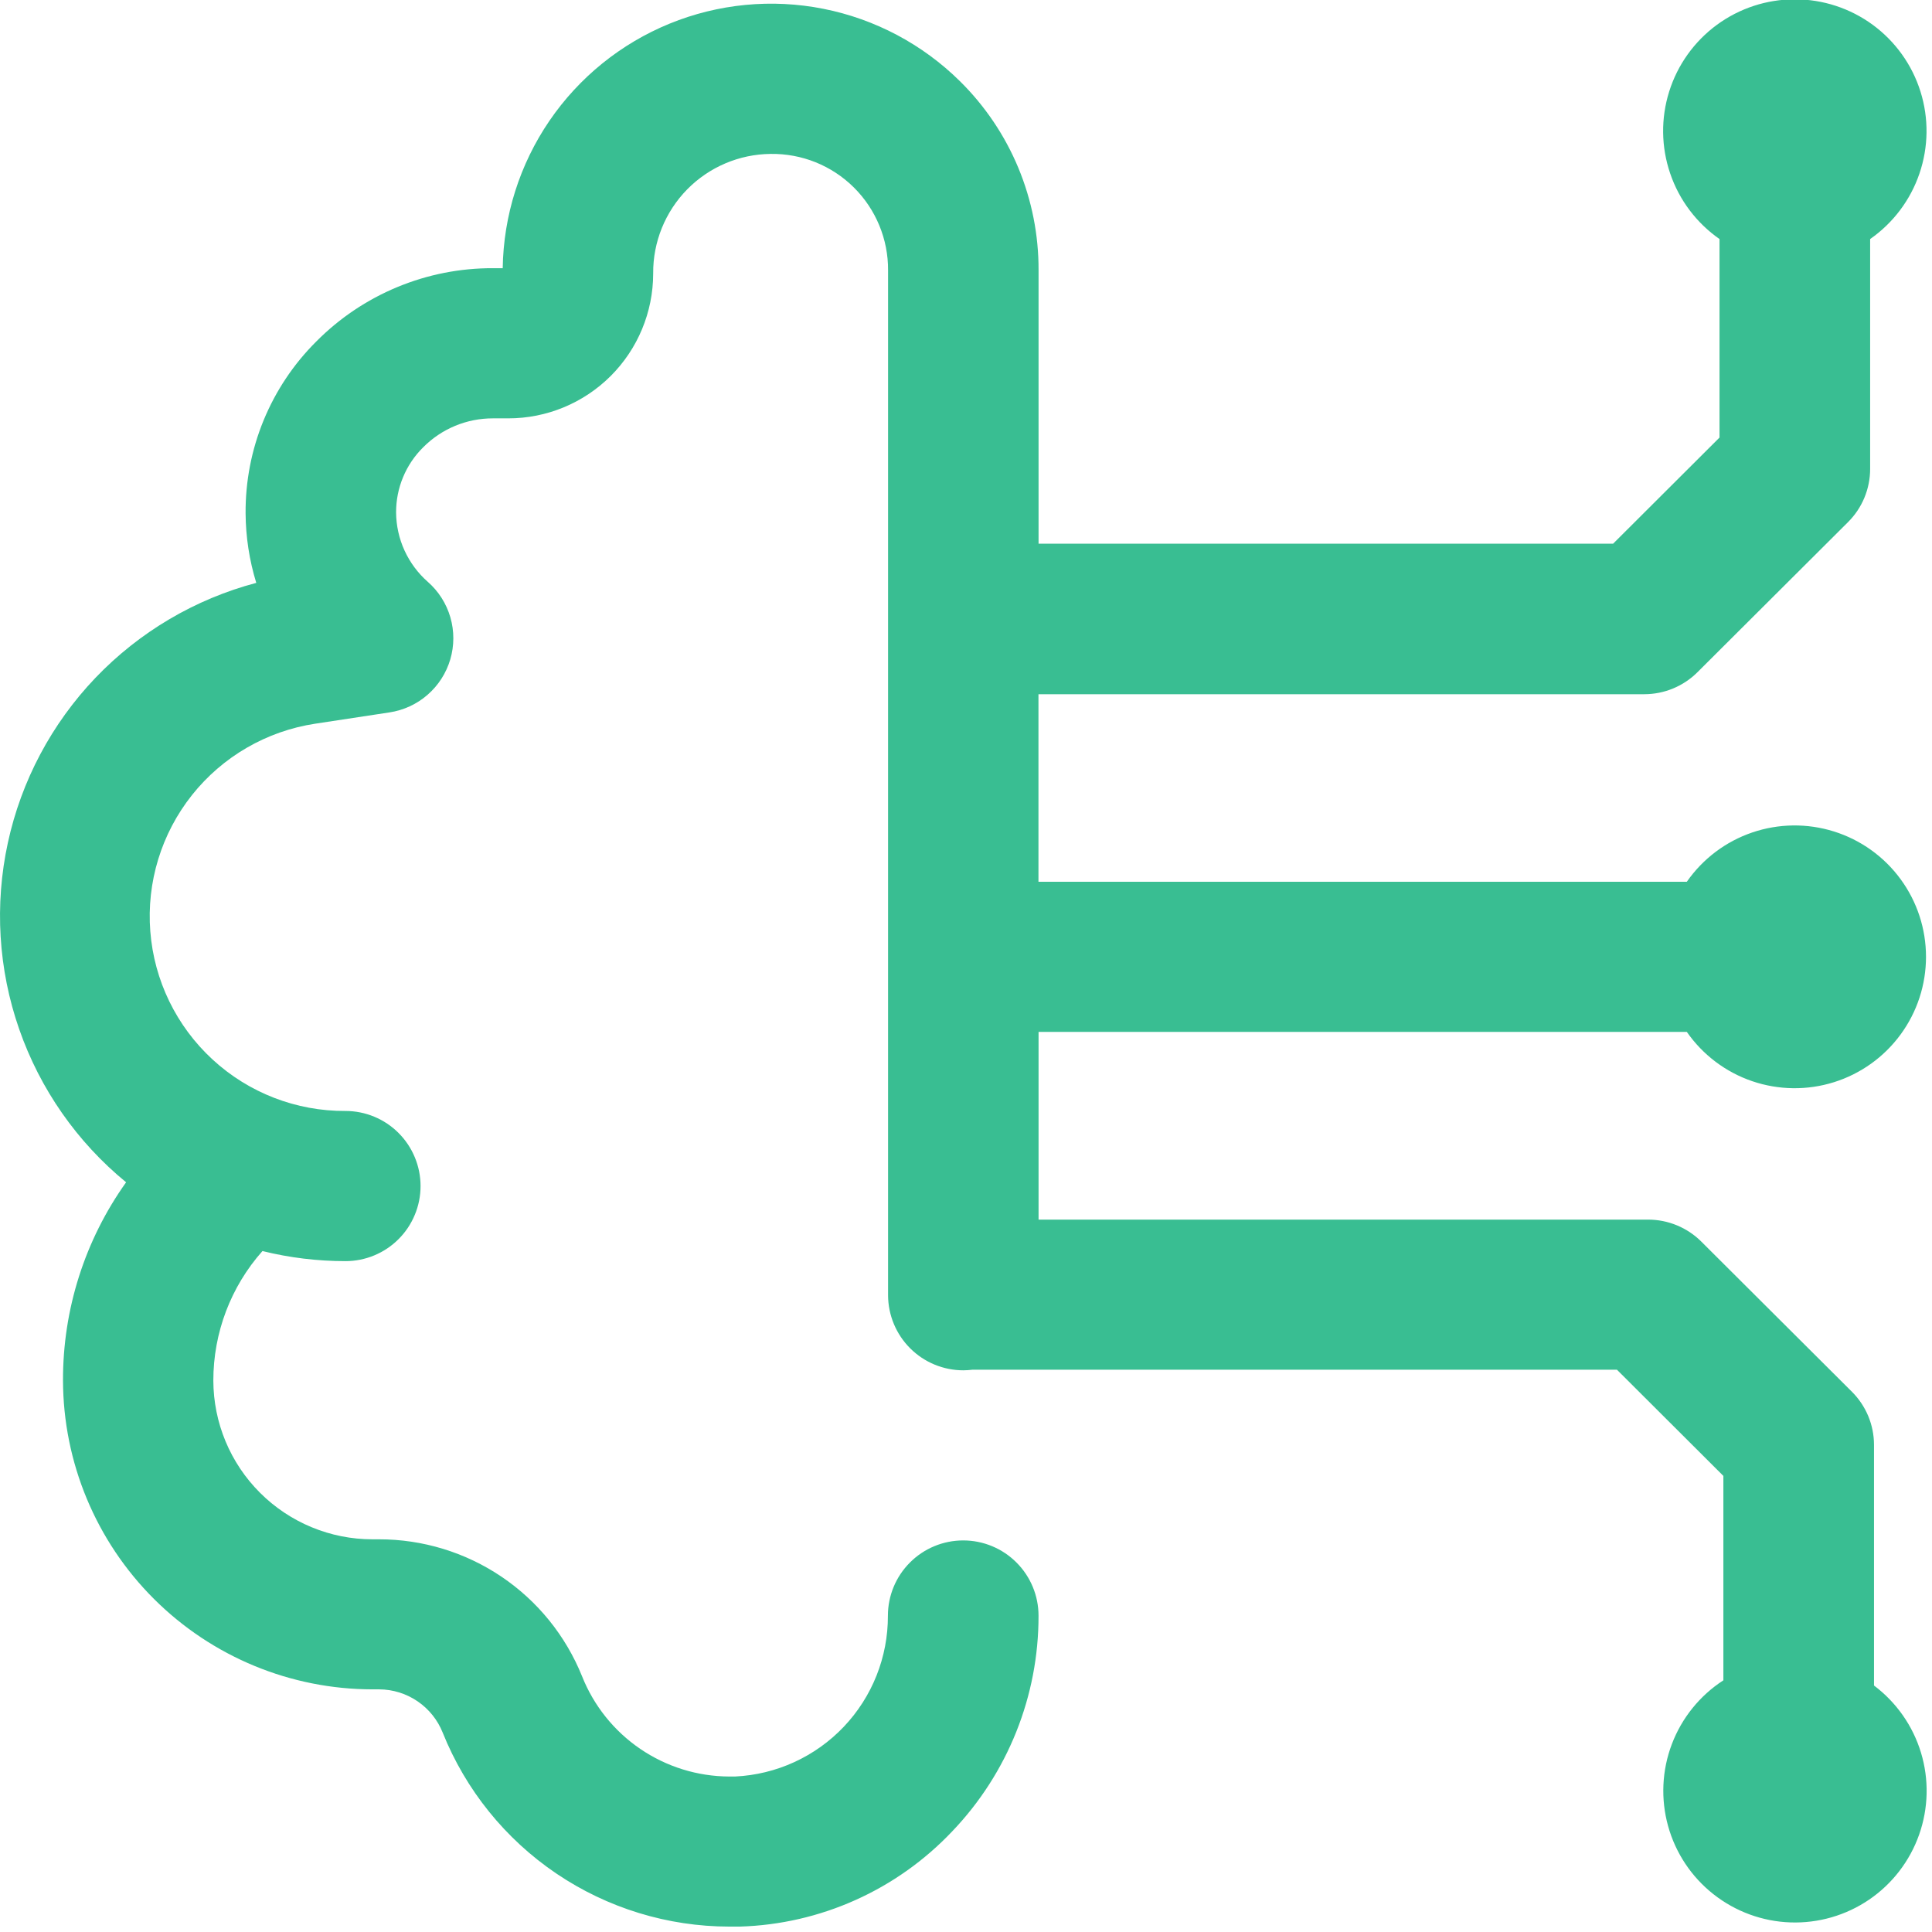 <svg width="59" height="59" viewBox="0 0 59 59" fill="none" xmlns="http://www.w3.org/2000/svg">
<path d="M51.513 31.513C52.001 32.214 52.7 32.741 53.508 33.017C54.317 33.293 55.192 33.304 56.007 33.048C56.822 32.792 57.534 32.283 58.039 31.594C58.545 30.906 58.817 30.074 58.817 29.22C58.817 28.366 58.545 27.534 58.039 26.846C57.534 26.157 56.822 25.648 56.007 25.392C55.192 25.136 54.317 25.147 53.508 25.423C52.7 25.699 52.001 26.226 51.513 26.927H31.713V21.2H50.213C50.822 21.2 51.407 20.958 51.838 20.528L56.438 15.942C56.651 15.729 56.821 15.476 56.936 15.198C57.051 14.92 57.111 14.621 57.111 14.32V7.3C57.813 6.81 58.341 6.11 58.617 5.299C58.894 4.489 58.905 3.612 58.648 2.795C58.392 1.978 57.881 1.265 57.191 0.758C56.501 0.252 55.667 -0.021 54.811 -0.021C53.955 -0.021 53.121 0.252 52.431 0.758C51.741 1.265 51.23 1.978 50.974 2.795C50.717 3.612 50.728 4.489 51.005 5.299C51.281 6.11 51.809 6.81 52.511 7.3V13.362L49.261 16.604H31.716V8.254C31.72 7.18 31.51 6.117 31.098 5.125C30.686 4.134 30.08 3.235 29.316 2.481C28.173 1.351 26.723 0.582 25.146 0.269C23.57 -0.044 21.936 0.114 20.448 0.722C18.96 1.331 17.684 2.363 16.778 3.69C15.872 5.018 15.376 6.583 15.352 8.19H15.052C14.049 8.187 13.056 8.383 12.13 8.768C11.204 9.152 10.364 9.717 9.658 10.429C8.967 11.116 8.421 11.935 8.05 12.836C7.68 13.737 7.493 14.704 7.5 15.678C7.505 16.397 7.615 17.112 7.826 17.8C5.953 18.296 4.254 19.3 2.915 20.7C1.577 22.101 0.651 23.843 0.24 25.737C-0.171 27.63 -0.052 29.6 0.586 31.429C1.223 33.259 2.353 34.877 3.851 36.105C2.591 37.871 1.918 39.987 1.924 42.156C1.93 44.66 2.929 47.06 4.701 48.828C6.474 50.597 8.876 51.59 11.38 51.59H11.58C11.998 51.592 12.406 51.719 12.752 51.955C13.098 52.191 13.365 52.524 13.52 52.913C14.221 54.661 15.43 56.159 16.989 57.214C18.549 58.269 20.389 58.834 22.272 58.835C22.38 58.835 22.488 58.835 22.592 58.835C25.056 58.762 27.39 57.714 29.083 55.922C30.776 54.15 31.719 51.793 31.715 49.342C31.715 48.732 31.473 48.147 31.041 47.716C30.61 47.284 30.025 47.042 29.415 47.042C28.805 47.042 28.22 47.284 27.789 47.716C27.357 48.147 27.115 48.732 27.115 49.342C27.119 50.604 26.636 51.819 25.766 52.734C24.897 53.648 23.708 54.192 22.447 54.252H22.268C21.299 54.248 20.353 53.954 19.552 53.408C18.751 52.862 18.132 52.089 17.774 51.188C17.275 49.952 16.419 48.894 15.314 48.149C14.209 47.404 12.906 47.007 11.574 47.008H11.374C10.087 47.008 8.853 46.497 7.942 45.588C7.031 44.68 6.518 43.447 6.515 42.16C6.514 40.702 7.047 39.295 8.015 38.205C8.844 38.41 9.696 38.513 10.55 38.513C10.851 38.513 11.149 38.454 11.428 38.338C11.706 38.223 11.959 38.054 12.171 37.841C12.384 37.629 12.553 37.376 12.668 37.097C12.784 36.819 12.843 36.521 12.843 36.22C12.843 35.919 12.784 35.621 12.668 35.343C12.553 35.064 12.384 34.812 12.171 34.599C11.959 34.386 11.706 34.217 11.428 34.102C11.149 33.986 10.851 33.927 10.55 33.927C9.047 33.935 7.597 33.374 6.492 32.356C5.386 31.338 4.706 29.94 4.59 28.442C4.473 26.944 4.928 25.457 5.863 24.28C6.798 23.104 8.143 22.325 9.629 22.1L11.892 21.756C12.324 21.691 12.728 21.505 13.057 21.218C13.387 20.931 13.627 20.556 13.751 20.137C13.874 19.719 13.875 19.273 13.754 18.854C13.633 18.434 13.394 18.058 13.066 17.77C12.764 17.505 12.522 17.178 12.354 16.813C12.187 16.448 12.099 16.051 12.096 15.649C12.095 15.279 12.167 14.913 12.309 14.572C12.451 14.23 12.659 13.921 12.922 13.661C13.201 13.379 13.534 13.156 13.9 13.004C14.267 12.852 14.659 12.775 15.056 12.776H15.523C16.695 12.776 17.818 12.311 18.648 11.484C19.477 10.656 19.944 9.534 19.947 8.362V8.349C19.94 7.39 20.314 6.467 20.986 5.783C21.658 5.099 22.574 4.71 23.533 4.7C24.003 4.693 24.47 4.78 24.907 4.955C25.343 5.131 25.74 5.392 26.074 5.723C26.408 6.054 26.672 6.448 26.852 6.883C27.032 7.318 27.123 7.784 27.12 8.254V39.554C27.122 40.163 27.365 40.746 27.796 41.176C28.227 41.606 28.811 41.847 29.42 41.847C29.512 41.846 29.603 41.84 29.694 41.829C29.718 41.829 29.741 41.829 29.765 41.829H49.379L52.629 45.072V51.314C51.911 51.779 51.36 52.461 51.056 53.261C50.752 54.061 50.712 54.937 50.94 55.762C51.168 56.587 51.654 57.317 52.326 57.846C52.998 58.376 53.821 58.678 54.676 58.707C55.531 58.737 56.374 58.493 57.081 58.011C57.788 57.529 58.322 56.834 58.607 56.027C58.892 55.22 58.912 54.343 58.664 53.524C58.416 52.705 57.913 51.987 57.229 51.473V44.124C57.229 43.823 57.169 43.525 57.054 43.246C56.938 42.968 56.769 42.716 56.556 42.503L51.956 37.917C51.525 37.487 50.94 37.245 50.331 37.245H31.716V31.513H51.513Z" fill="#39BE92"/>
</svg>
